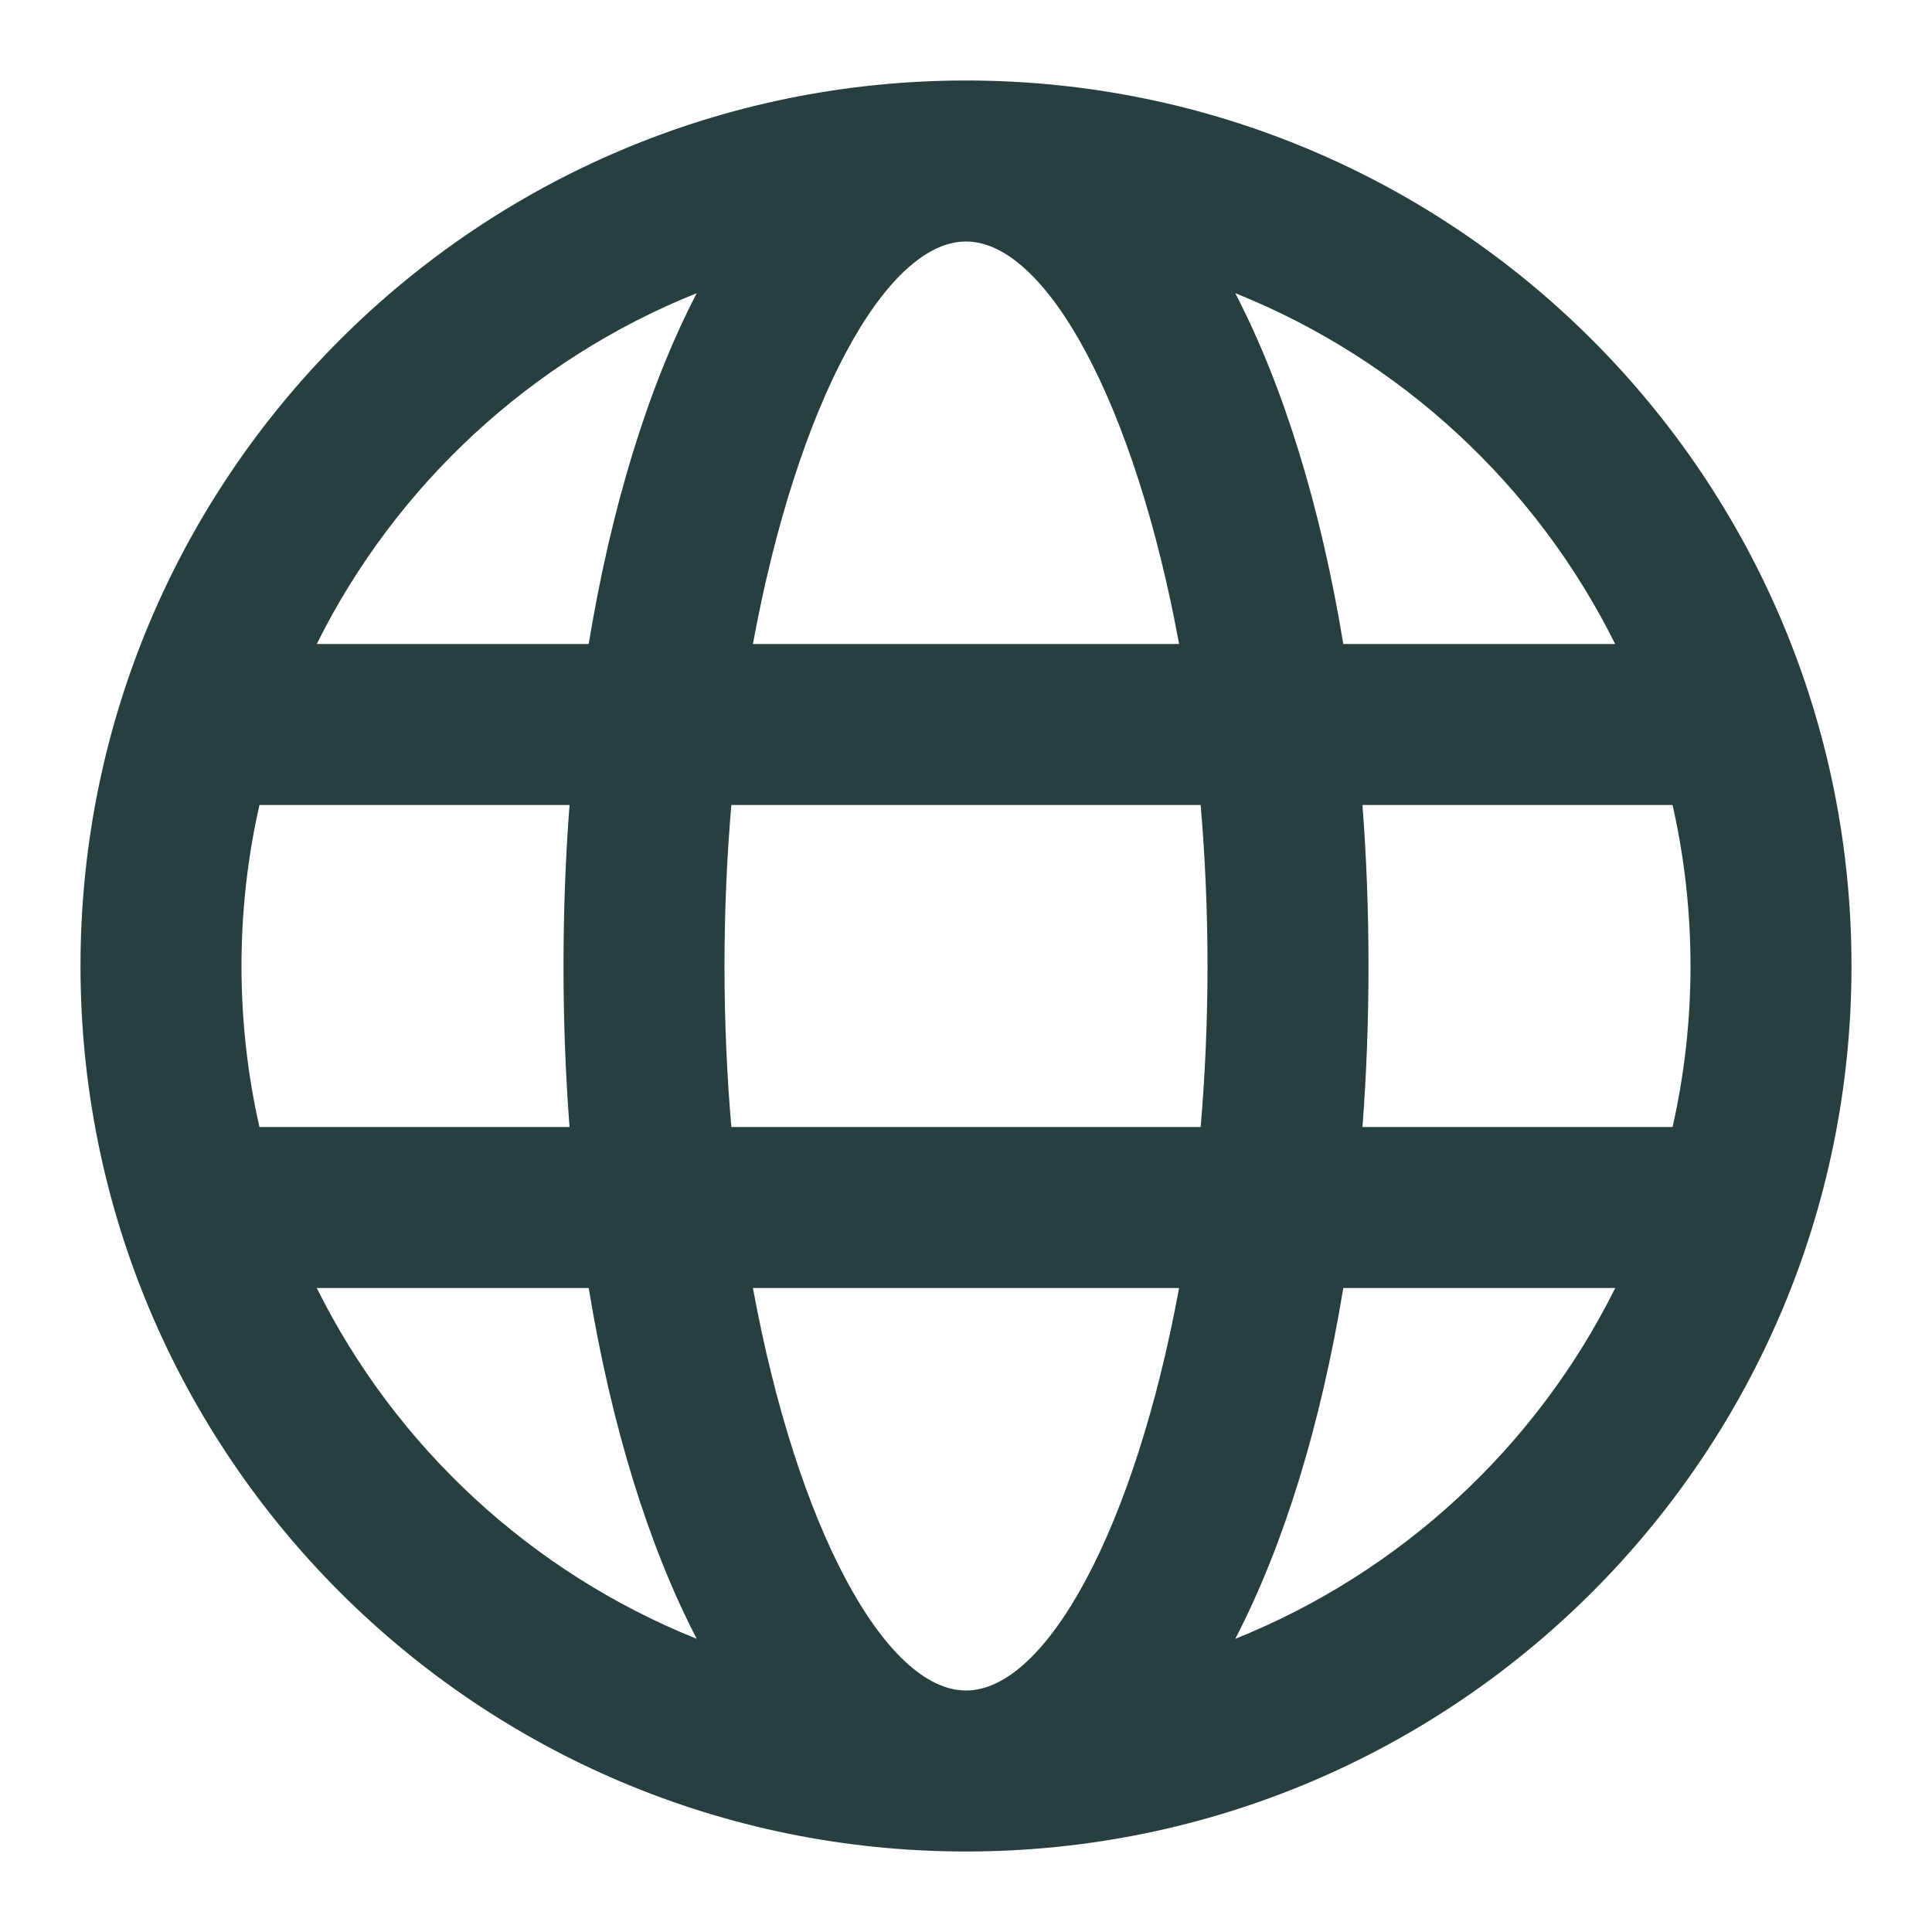 <svg xmlns="http://www.w3.org/2000/svg" width="24" height="24" fill="none" viewBox="0 0 24 24">
    <path fill="#273F3F" fill-rule="evenodd" d="M12 23C5.925 23 1 18.075 1 12S5.925 1 12 1s11 4.925 11 11-4.925 11-11 11zm-3.345-2.642c-2.057-.825-3.74-2.386-4.72-4.358h3.378c.279 1.695.736 3.19 1.342 4.358zm6.69 0c2.057-.825 3.74-2.386 4.72-4.358h-3.378c-.279 1.695-.736 3.19-1.342 4.358zM14.647 16c-.548 2.977-1.645 5-2.647 5-1.002 0-2.1-2.023-2.647-5h5.294zm2.278-2h3.852c.146-.643.223-1.313.223-2s-.077-1.357-.223-2h-3.852c.05.65.075 1.318.075 2 0 .682-.025 1.35-.075 2zm-2.01-4c.055.642.085 1.311.085 2 0 .689-.03 1.358-.085 2h-5.83C9.03 13.358 9 12.689 9 12c0-.689.03-1.358.085-2h5.83zm1.772-2h3.377c-.98-1.972-2.662-3.534-4.719-4.358.606 1.169 1.063 2.663 1.342 4.358zM8.655 3.642C6.598 4.466 4.915 6.028 3.935 8h3.378c.279-1.695.736-3.19 1.342-4.358zM9.353 8C9.9 5.023 10.998 3 12 3c1.002 0 2.1 2.023 2.647 5H9.353zm-2.278 2H3.223C3.077 10.643 3 11.313 3 12s.077 1.357.223 2h3.852C7.025 13.35 7 12.682 7 12c0-.682.025-1.35.075-2z" clip-rule="evenodd"/>
</svg>
